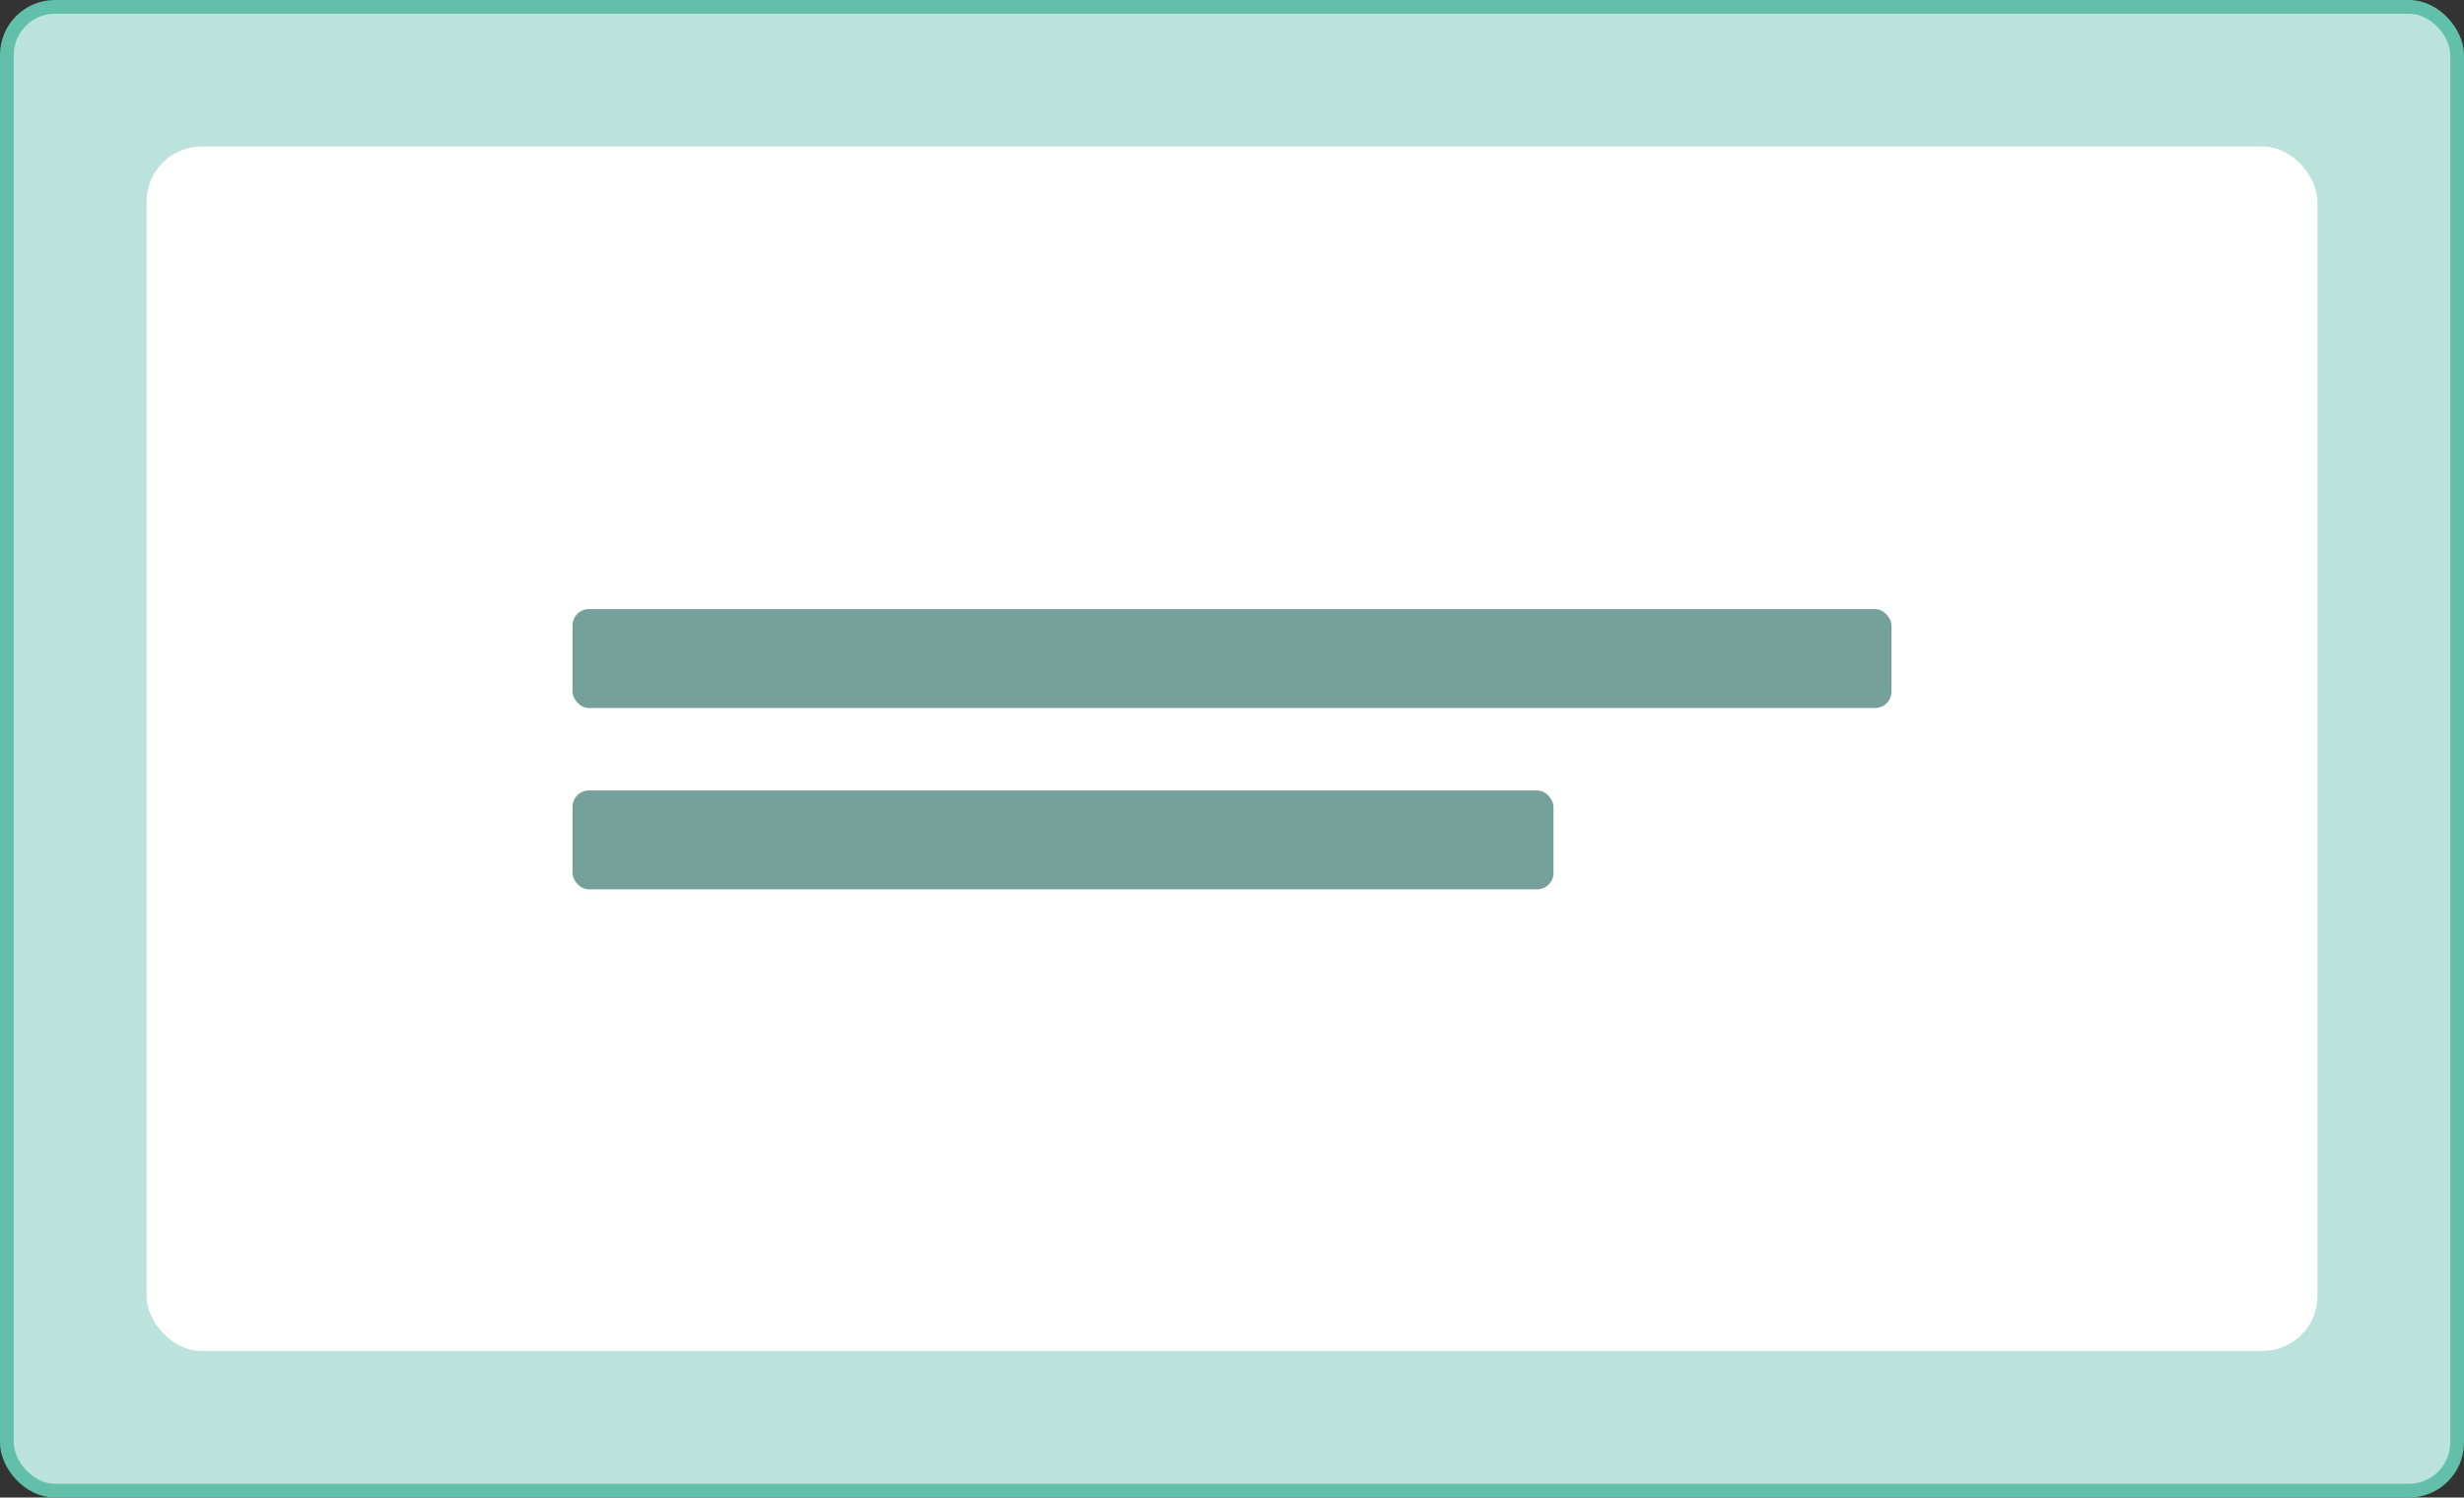 <svg width="538" height="327" viewBox="0 0 538 327" fill="none" xmlns="http://www.w3.org/2000/svg">
<rect x="0" y="0" width="538" height="327" fill="#333333" stroke="none"/>
<rect x="1.5" y="1.5" width="535" height="324" rx="10.5" fill="#BCE2DC"/>
<rect x="1.5" y="1.5" width="535" height="324" rx="10.5" stroke="#62BFA9" stroke-width="3"/>
<rect x="32" y="32" width="474" height="263" rx="12" fill="white"/>
<rect x="125" y="133.001" width="288" height="21.6" rx="3.6" fill="#76A19A"/>
<rect x="125" y="172.602" width="214.2" height="21.6" rx="3.6" fill="#76A19A"/>
</svg>

